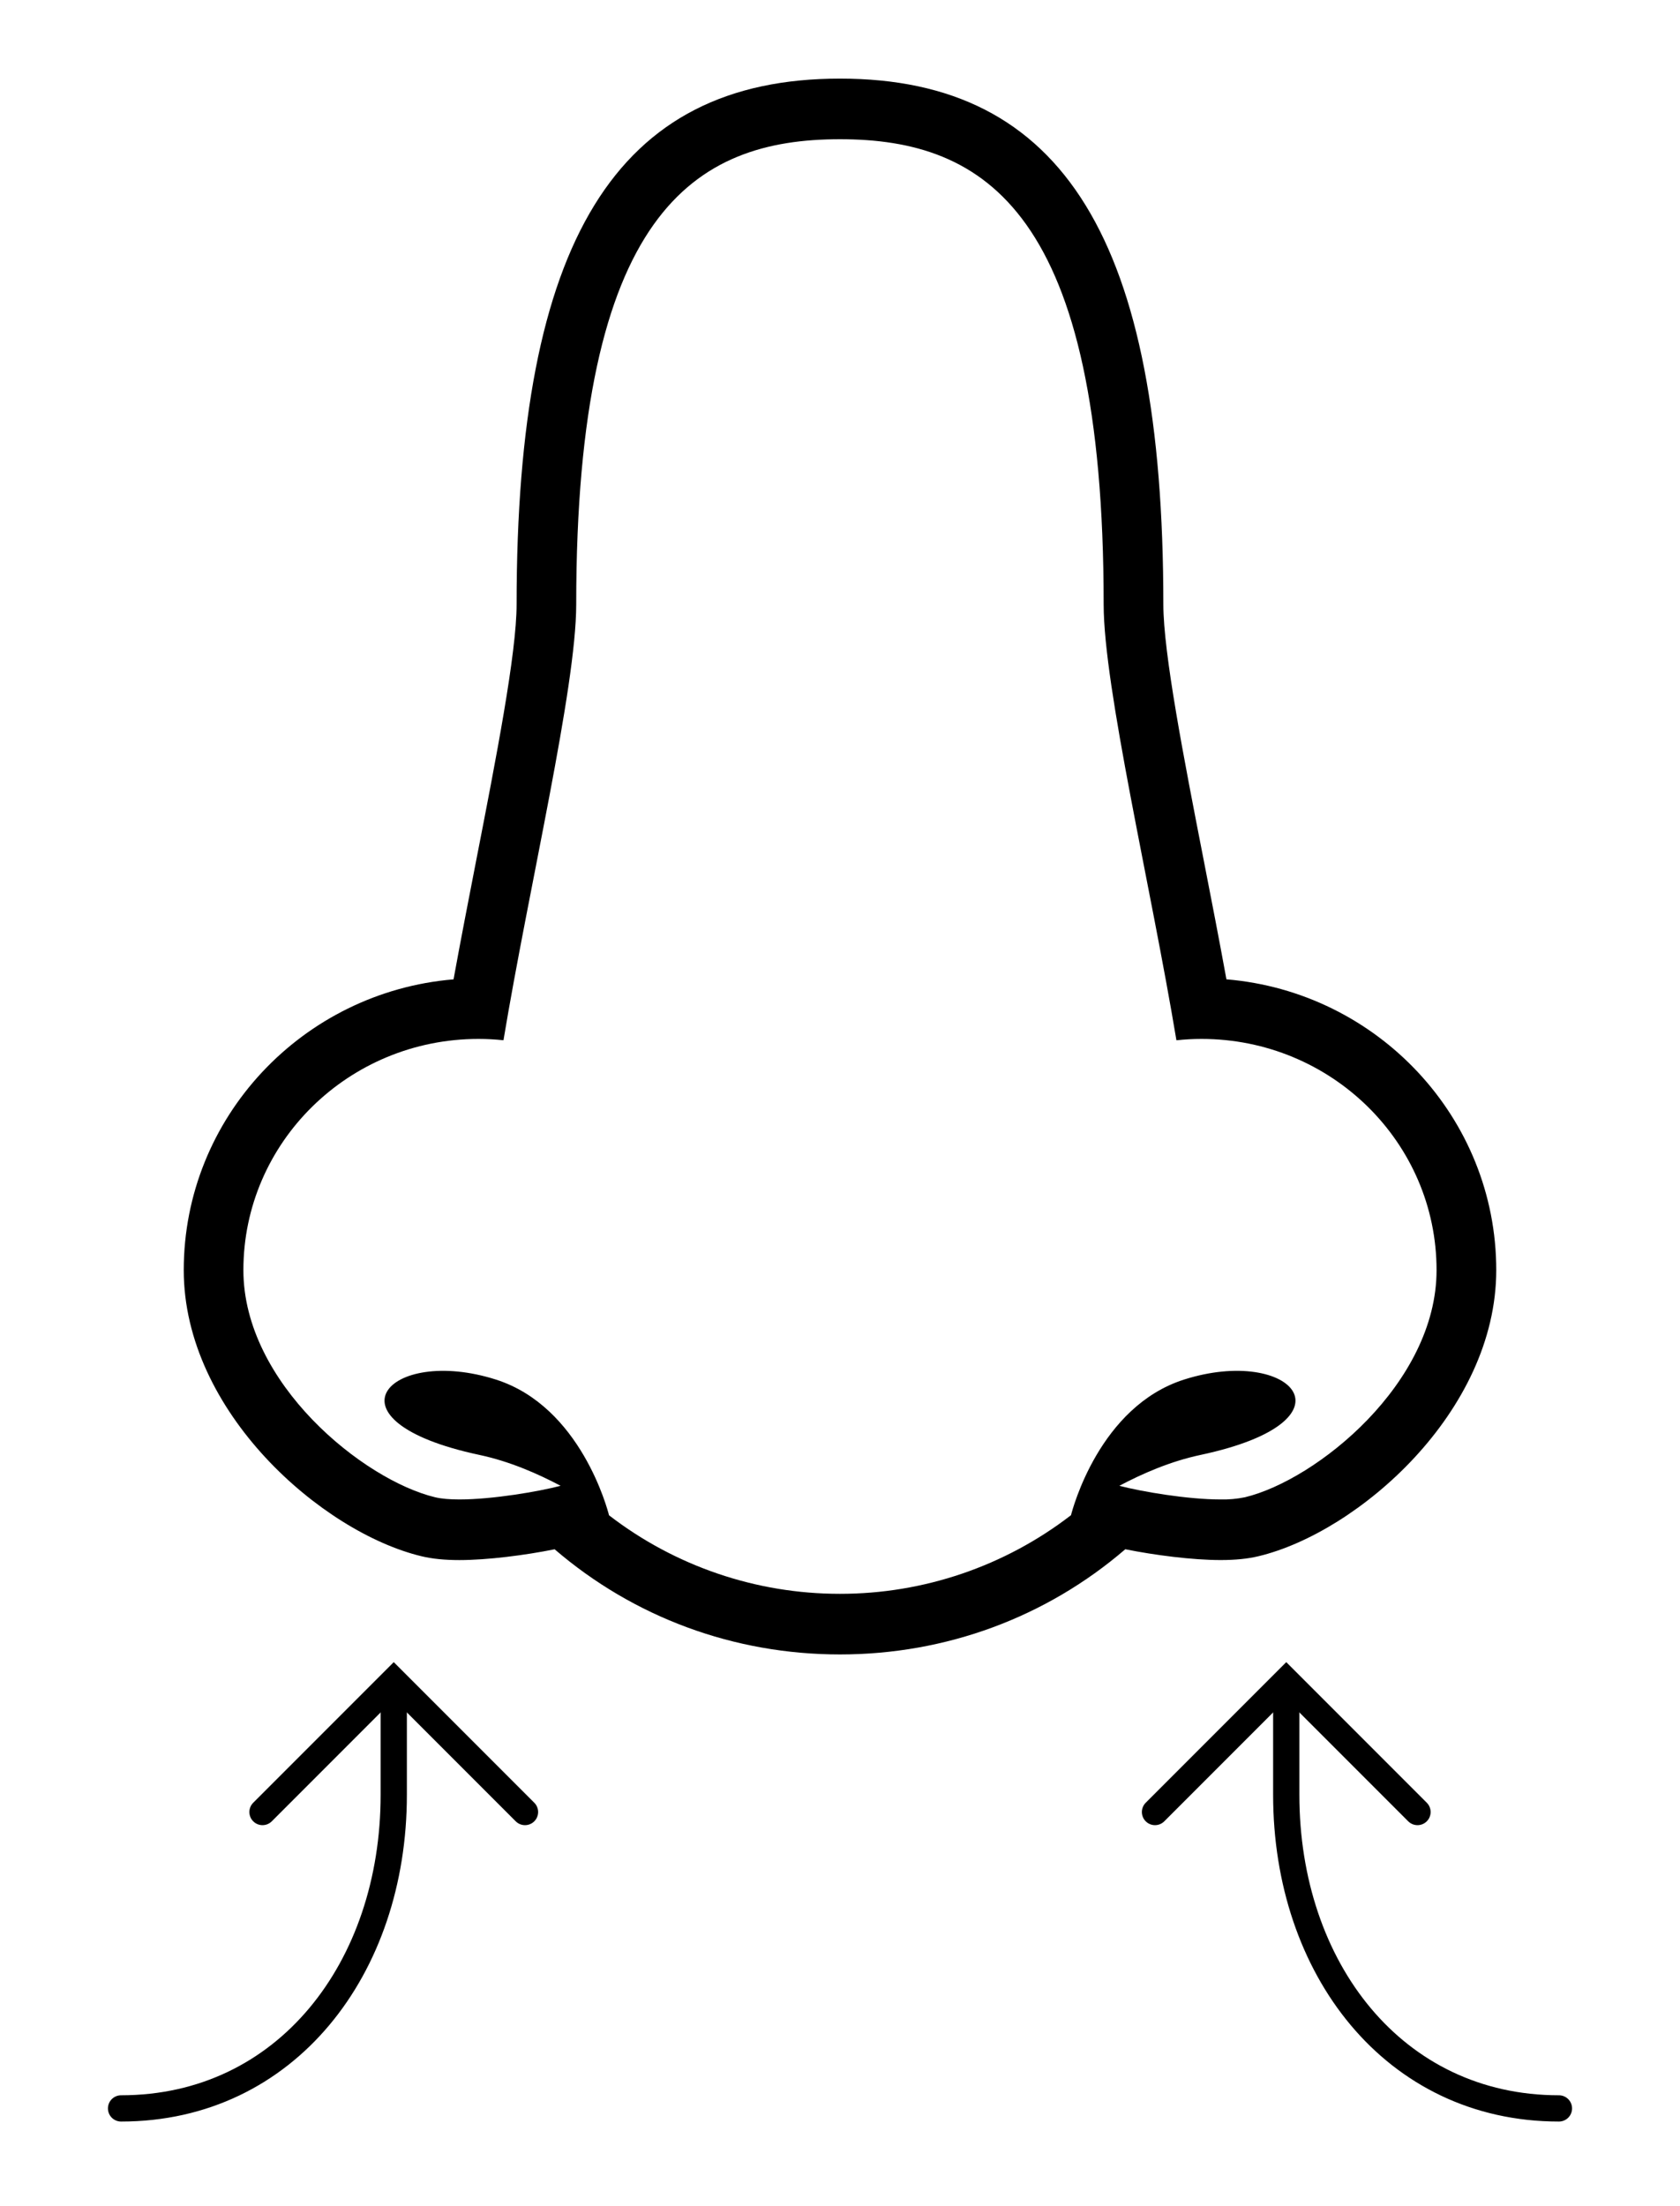 <svg width="64" height="84" viewBox="0 0 64 84" fill="none" xmlns="http://www.w3.org/2000/svg">
<path d="M46.721 37.288C46.451 35.807 46.152 34.27 45.859 32.77C45.101 28.887 44.318 24.872 44.318 23.01C44.317 9.166 40.518 2.993 31.998 2.993C23.479 2.993 19.68 9.166 19.68 23.011C19.68 24.875 18.896 28.894 18.137 32.781C17.846 34.277 17.547 35.811 17.278 37.289C11.529 37.768 7 42.55 7 48.36C7 53.763 12.273 58.346 16.056 59.254C16.463 59.352 16.935 59.4 17.501 59.4C18.573 59.4 20.006 59.215 21.129 58.989C24.146 61.581 27.959 62.993 31.998 62.993C36.039 62.993 39.852 61.58 42.868 58.988C43.992 59.214 45.426 59.399 46.499 59.399C47.066 59.399 47.538 59.351 47.944 59.253C51.726 58.347 57 53.764 57 48.36C57 42.55 52.469 37.766 46.721 37.288ZM47.423 57.009C47.119 57.071 46.809 57.099 46.499 57.092C45.238 57.092 43.484 56.792 42.642 56.572C43.503 56.115 44.58 55.641 45.737 55.396C51.864 54.09 49.204 51.221 45.105 52.528C41.887 53.554 40.86 57.457 40.8 57.691C38.278 59.635 35.182 60.688 31.998 60.685C28.816 60.688 25.722 59.637 23.201 57.695C23.152 57.502 22.131 53.56 18.894 52.528C14.796 51.221 12.136 54.091 18.263 55.396C19.418 55.641 20.495 56.116 21.357 56.572C20.517 56.791 18.76 57.092 17.501 57.092C17.141 57.092 16.82 57.067 16.578 57.009C13.848 56.354 9.272 52.668 9.272 48.361C9.272 43.5 13.282 39.557 18.228 39.557C18.55 39.557 18.868 39.575 19.18 39.608C20.156 33.738 21.951 26.19 21.951 23.011C21.951 8.09 26.448 5.301 31.997 5.301C37.551 5.301 42.044 8.09 42.044 23.011C42.044 26.189 43.84 33.738 44.816 39.609C45.129 39.575 45.448 39.557 45.77 39.557C50.716 39.557 54.726 43.499 54.726 48.361C54.728 52.668 50.152 56.354 47.423 57.009Z" fill="black"/>
<path d="M59.388 80.278C53.098 80.278 49 74.933 49 68.34L49 64.993V64.993" stroke="black" stroke-linecap="round"/>
<path d="M44 68.993L49 63.993L54 68.993" stroke="black" stroke-linecap="round"/>
<path d="M4.612 80.278C10.902 80.278 15 74.933 15 68.34L15 64.993V64.993" stroke="black" stroke-linecap="round"/>
<path d="M20 68.993L15 63.993L10 68.993" stroke="black" stroke-linecap="round"/>
</svg>
